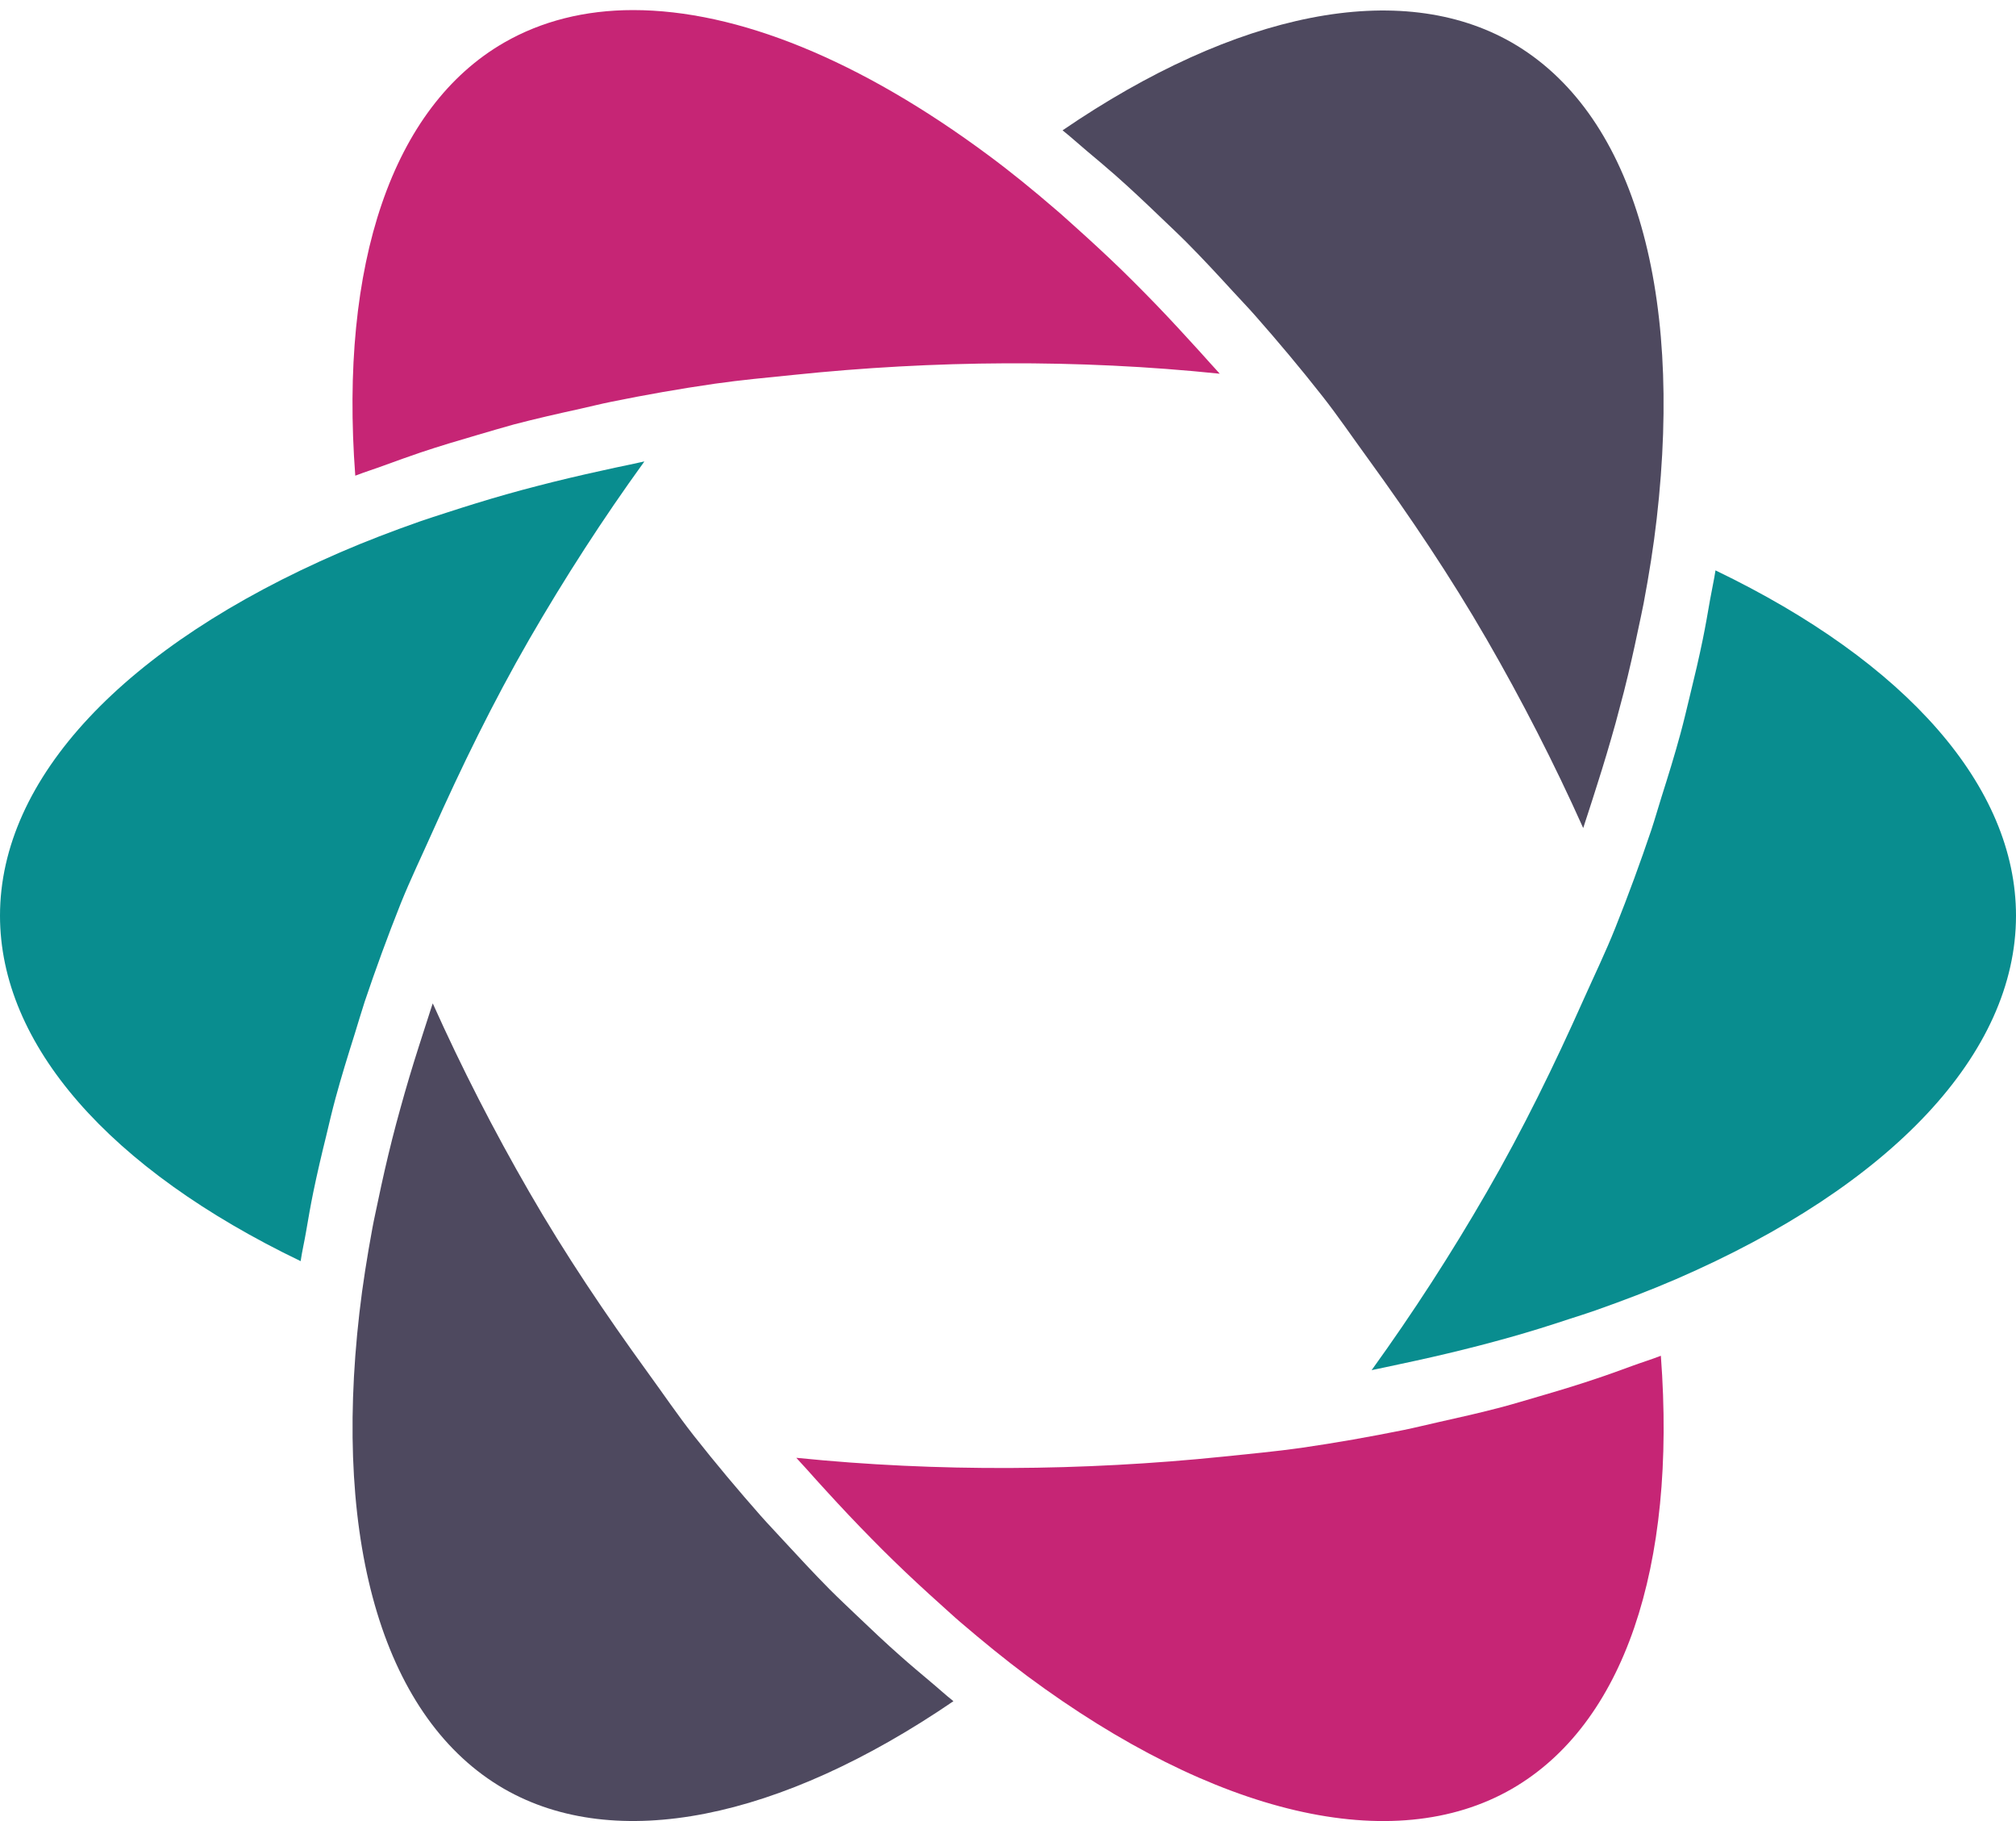 <?xml version="1.0" encoding="UTF-8" standalone="no"?>
<svg width="31px" height="28px" viewBox="0 0 31 28" version="1.1" xmlns="http://www.w3.org/2000/svg" xmlns:xlink="http://www.w3.org/1999/xlink">
    <!-- Generator: Sketch 3.7.2 (28276) - http://www.bohemiancoding.com/sketch -->
    <title>mark-color</title>
    <desc>Created with Sketch.</desc>
    <defs></defs>
    <g id="Page-1" stroke="none" stroke-width="1" fill="none" fill-rule="evenodd">
        <g id="Mark-variations" transform="translate(-793, -176)">
            <g id="mark-color" transform="translate(793, 176)">
                <path d="M25.55,12.251 C25.653,11.927 25.753,11.603 25.84,11.282 C25.894,11.084 25.939,10.889 25.987,10.691 C26.058,10.402 26.126,10.114 26.184,9.829 C26.226,9.624 26.261,9.422 26.296,9.219 C26.322,9.07 26.357,8.918 26.379,8.77 C29.325,10.187 31,12.101 31,14.079 C31,16.191 29.095,18.228 25.775,19.667 C25.377,19.839 24.962,19.997 24.537,20.147 C24.408,20.193 24.274,20.234 24.142,20.277 C23.838,20.378 23.529,20.475 23.212,20.564 C23.055,20.608 22.897,20.65 22.737,20.692 C22.423,20.773 22.104,20.849 21.779,20.92 C21.621,20.953 21.465,20.989 21.305,21.022 C21.233,21.035 21.164,21.054 21.091,21.067 C21.094,21.064 21.096,21.061 21.098,21.058 C21.726,20.187 22.318,19.273 22.862,18.329 C23.418,17.367 23.904,16.371 24.352,15.365 C24.516,14.998 24.692,14.635 24.839,14.265 C25.041,13.76 25.224,13.259 25.392,12.762 C25.449,12.59 25.496,12.422 25.55,12.251" id="Fill-1" fill="#098D8F"></path>
                <path d="M25.092,21.004 C24.906,21.072 24.721,21.14 24.53,21.203 C24.249,21.298 23.96,21.385 23.668,21.47 C23.478,21.525 23.289,21.583 23.094,21.635 C22.773,21.72 22.441,21.795 22.108,21.869 C21.933,21.908 21.763,21.951 21.586,21.987 C21.071,22.091 20.547,22.184 20.009,22.262 C19.614,22.318 19.208,22.355 18.806,22.397 C16.654,22.618 14.411,22.635 12.258,22.416 C12.253,22.416 12.249,22.416 12.245,22.415 C12.293,22.471 12.344,22.522 12.393,22.577 C12.496,22.695 12.602,22.809 12.707,22.925 C12.936,23.176 13.166,23.42 13.399,23.656 C13.512,23.771 13.624,23.884 13.738,23.994 C13.98,24.23 14.223,24.454 14.466,24.672 C14.567,24.762 14.667,24.856 14.768,24.942 C15.111,25.235 15.454,25.516 15.798,25.772 C18.679,27.908 21.421,28.559 23.25,27.504 C24.965,26.513 25.785,24.106 25.539,20.846 C25.395,20.902 25.239,20.95 25.092,21.004" id="Fill-3" fill="#C62575"></path>
                <path d="M13.849,25.465 C13.623,25.266 13.4,25.055 13.177,24.842 C13.037,24.708 12.897,24.577 12.758,24.438 C12.518,24.195 12.281,23.94 12.043,23.682 C11.929,23.556 11.813,23.437 11.699,23.308 C11.351,22.913 11.007,22.504 10.67,22.076 C10.423,21.762 10.197,21.428 9.961,21.104 C9.312,20.209 8.692,19.289 8.139,18.329 C7.594,17.386 7.099,16.418 6.66,15.44 L6.654,15.428 C6.628,15.501 6.608,15.573 6.583,15.647 C6.534,15.794 6.489,15.942 6.441,16.088 C6.338,16.409 6.243,16.728 6.156,17.044 C6.112,17.203 6.069,17.362 6.029,17.521 C5.95,17.835 5.879,18.147 5.815,18.455 C5.786,18.597 5.753,18.738 5.727,18.879 C5.646,19.319 5.576,19.755 5.527,20.183 C5.113,23.779 5.923,26.447 7.75,27.504 C9.465,28.491 11.986,27.984 14.661,26.157 C14.537,26.059 14.416,25.947 14.293,25.845 C14.145,25.72 13.996,25.596 13.849,25.465" id="Fill-5" fill="#4E495F"></path>
                <path d="M17.148,2.692 C17.377,2.894 17.604,3.108 17.83,3.325 C17.967,3.457 18.105,3.585 18.241,3.721 C18.483,3.964 18.72,4.22 18.958,4.48 C19.073,4.606 19.189,4.725 19.303,4.855 C19.651,5.25 19.994,5.658 20.331,6.087 C20.576,6.398 20.804,6.734 21.041,7.059 C21.683,7.944 22.3,8.86 22.86,9.829 C23.403,10.769 23.899,11.738 24.34,12.721 C24.34,12.721 24.343,12.728 24.345,12.732 C24.369,12.664 24.387,12.596 24.411,12.529 C24.463,12.374 24.51,12.219 24.56,12.064 C24.661,11.749 24.755,11.433 24.842,11.121 C24.886,10.96 24.929,10.798 24.97,10.639 C25.05,10.322 25.122,10.007 25.186,9.697 C25.215,9.556 25.248,9.416 25.274,9.277 C25.357,8.836 25.427,8.4 25.475,7.977 C25.889,4.379 25.079,1.712 23.25,0.656 C21.536,-0.329 19.014,0.176 16.339,2.004 C16.464,2.103 16.586,2.215 16.71,2.319 C16.856,2.441 17.002,2.564 17.148,2.692" id="Fill-7" fill="#4E495F"></path>
                <path d="M5.91,7.155 C6.095,7.088 6.279,7.021 6.468,6.957 C6.754,6.861 7.049,6.773 7.345,6.687 C7.529,6.634 7.711,6.578 7.899,6.527 C8.234,6.439 8.578,6.361 8.924,6.285 C9.086,6.249 9.243,6.209 9.408,6.176 C9.924,6.071 10.451,5.978 10.991,5.9 C11.389,5.843 11.793,5.806 12.196,5.765 C14.363,5.539 16.576,5.521 18.744,5.745 C18.748,5.746 18.752,5.746 18.756,5.746 C18.708,5.69 18.658,5.64 18.61,5.585 C18.504,5.464 18.395,5.348 18.288,5.23 C18.064,4.984 17.84,4.745 17.611,4.513 C17.492,4.392 17.373,4.273 17.254,4.157 C17.021,3.931 16.787,3.715 16.553,3.505 C16.443,3.408 16.336,3.307 16.226,3.215 C15.886,2.922 15.544,2.643 15.202,2.39 C13.232,0.927 11.343,0.155 9.735,0.155 C8.995,0.155 8.327,0.324 7.75,0.656 C6.036,1.645 5.217,4.052 5.463,7.314 C5.607,7.258 5.763,7.21 5.91,7.155" id="Fill-9" fill="#C62575"></path>
                <path d="M4.623,19.391 C4.644,19.245 4.68,19.093 4.705,18.946 C4.74,18.742 4.775,18.538 4.817,18.333 C4.876,18.046 4.944,17.756 5.016,17.465 C5.062,17.271 5.107,17.078 5.16,16.883 C5.248,16.558 5.35,16.229 5.454,15.899 C5.506,15.733 5.553,15.569 5.608,15.401 C5.776,14.903 5.959,14.401 6.161,13.894 C6.309,13.526 6.485,13.161 6.649,12.793 C7.096,11.792 7.581,10.797 8.139,9.829 C8.685,8.884 9.275,7.971 9.901,7.106 C9.903,7.102 9.906,7.098 9.908,7.095 C9.834,7.11 9.763,7.127 9.688,7.143 C9.538,7.172 9.391,7.207 9.242,7.239 C8.912,7.311 8.586,7.388 8.267,7.471 C8.104,7.513 7.944,7.556 7.785,7.601 C7.472,7.69 7.166,7.785 6.865,7.883 C6.728,7.928 6.589,7.971 6.455,8.018 C6.031,8.167 5.619,8.325 5.228,8.494 C1.905,9.933 0,11.969 0,14.079 C0,16.059 1.675,17.973 4.623,19.391" id="Fill-11" fill="#098D8F"></path>
            </g>
        </g>
    </g>
</svg>